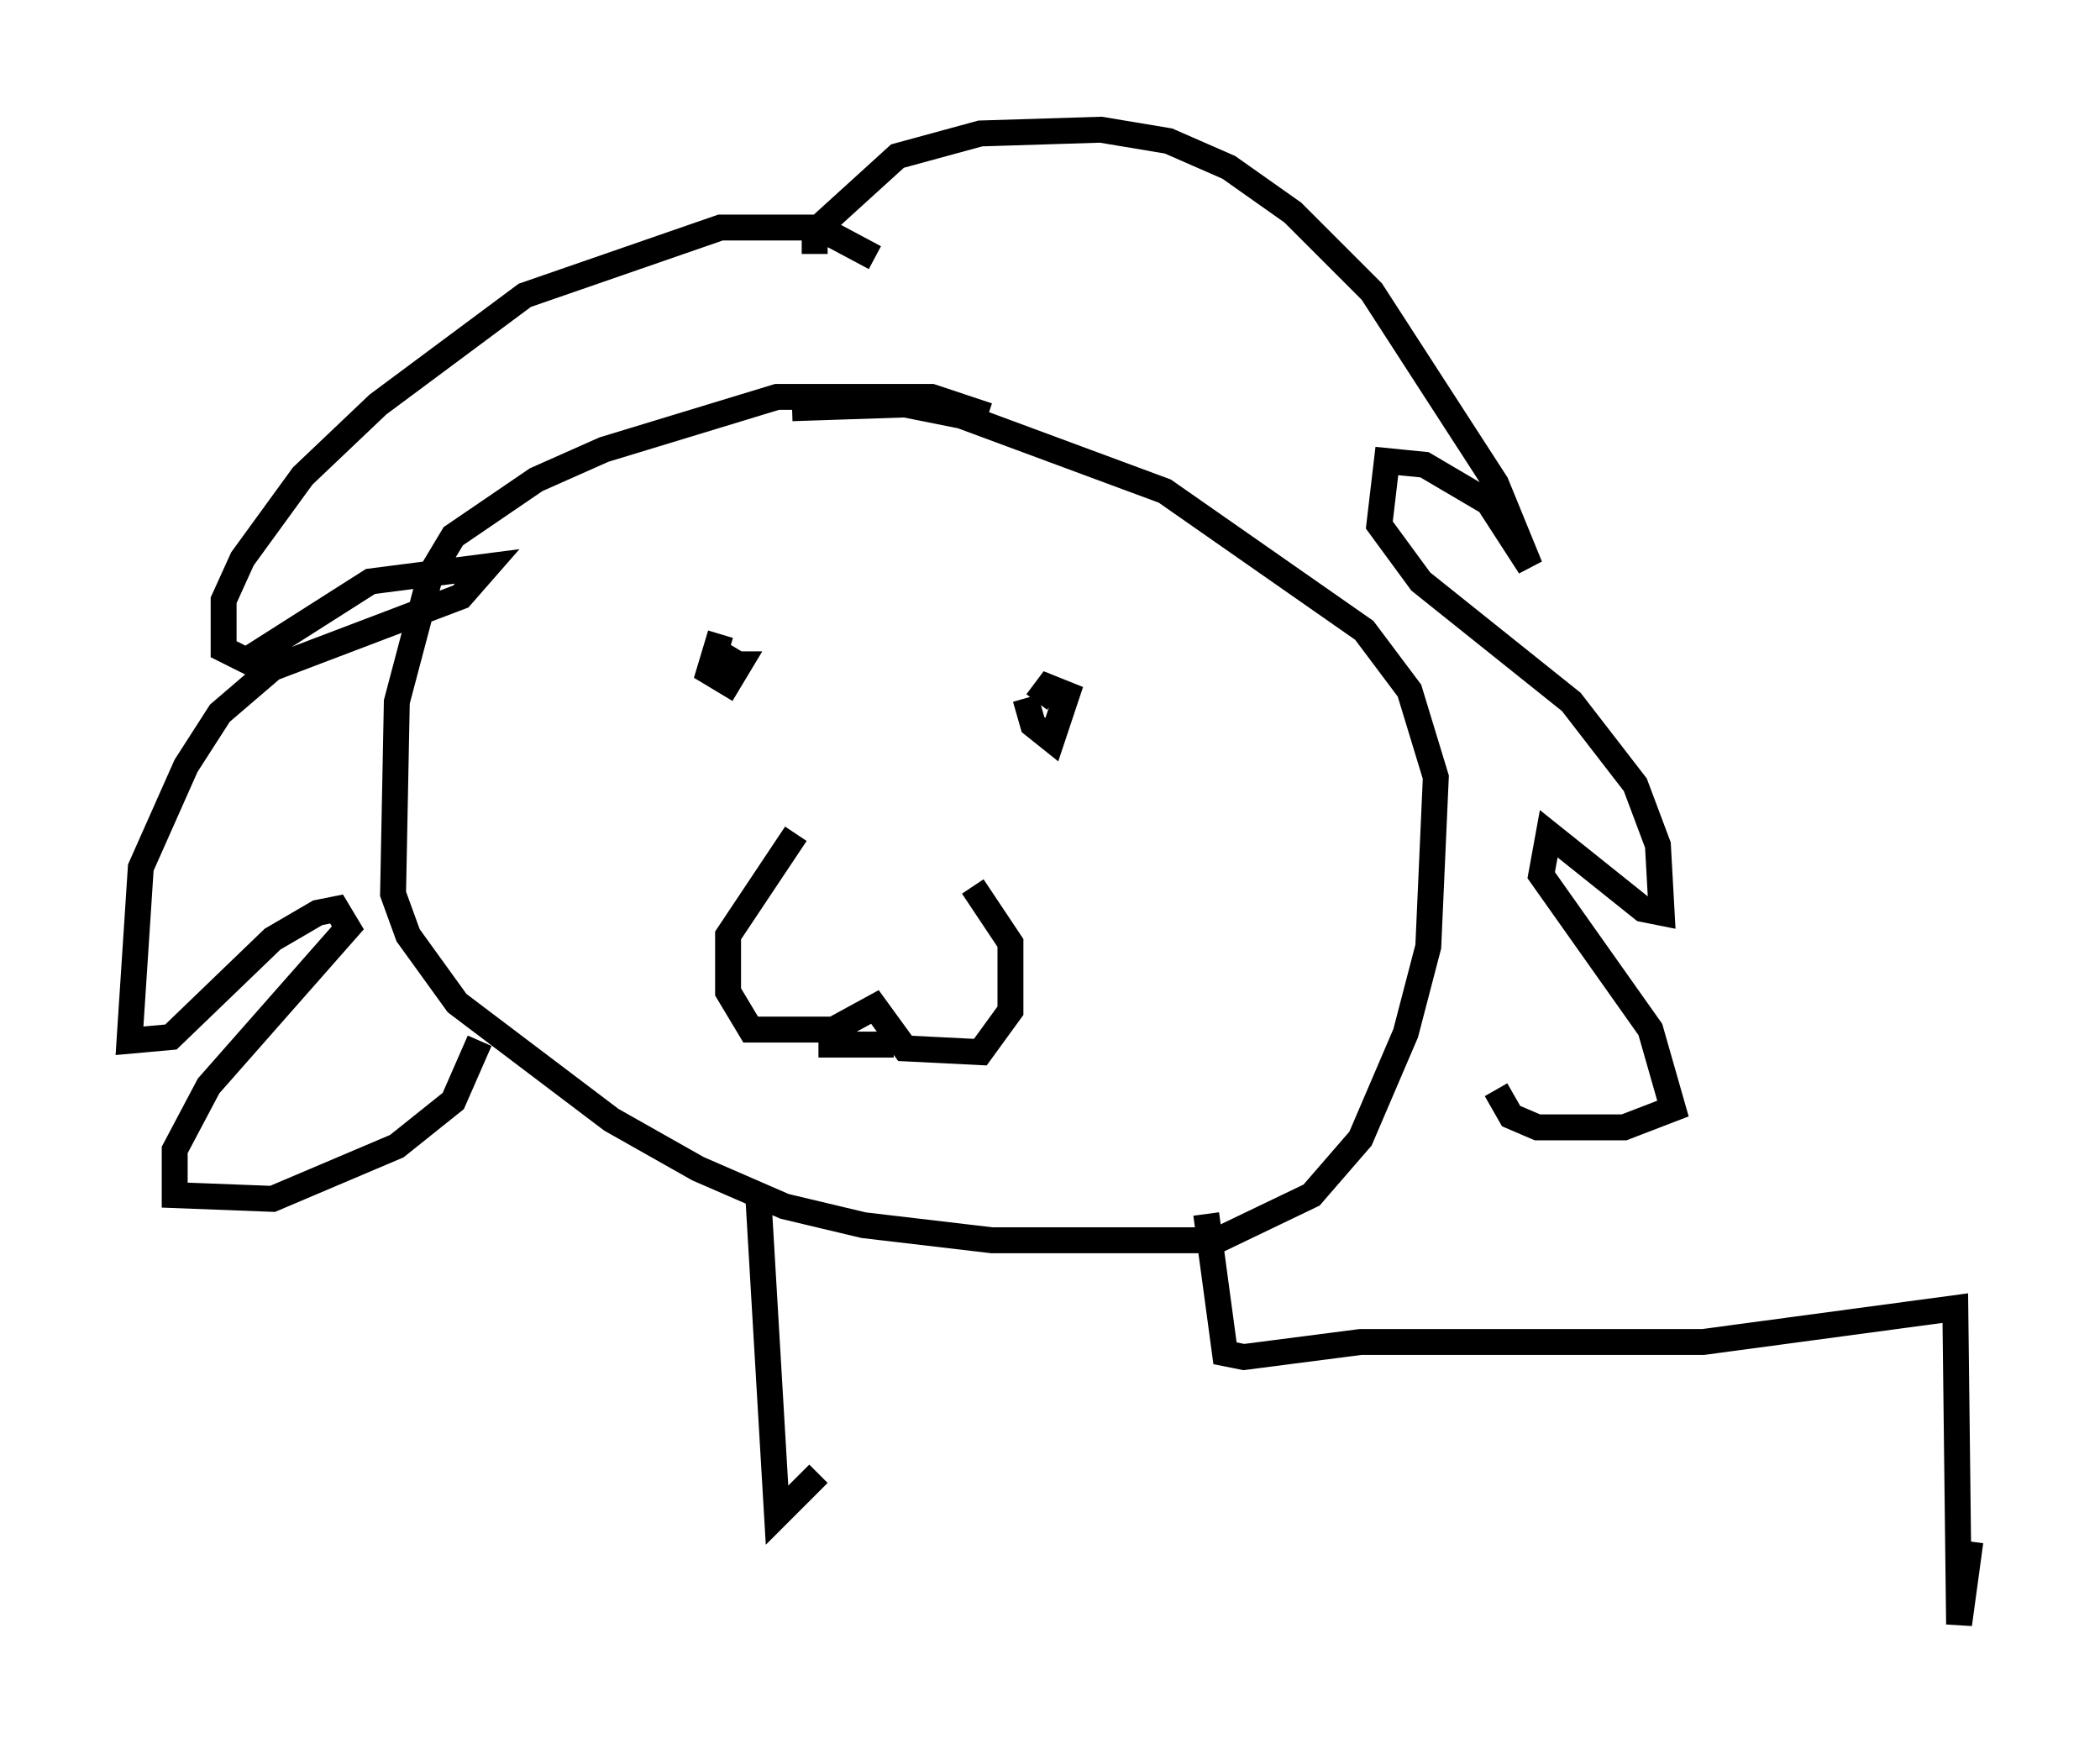 <?xml version="1.0" encoding="utf-8" ?>
<svg baseProfile="full" height="67.665" version="1.1" width="81.028" xmlns="http://www.w3.org/2000/svg" xmlns:ev="http://www.w3.org/2001/xml-events" xmlns:xlink="http://www.w3.org/1999/xlink"><defs /><rect fill="white" height="67.665" width="81.028" x="0" y="0" /><path d="M38.989, 17.492 m-0.872, -1.453 l-2.179, -0.726 -5.955, 0.0 l-6.682, 2.034 -2.615, 1.162 l-3.196, 2.179 -0.872, 1.453 l-1.307, 4.939 -0.145, 7.408 l0.581, 1.598 1.888, 2.615 l5.955, 4.503 3.341, 1.888 l3.341, 1.453 3.05, 0.726 l4.939, 0.581 8.715, 0.0 l3.631, -1.743 1.888, -2.179 l1.743, -4.067 0.872, -3.341 l0.291, -6.536 -1.017, -3.341 l-1.743, -2.324 -7.698, -5.374 l-7.844, -2.905 -2.179, -0.436 l-4.358, 0.145 m3.196, -5.81 l-2.179, -1.162 -3.777, 0.0 l-7.553, 2.615 -5.665, 4.212 l-2.905, 2.76 -2.324, 3.196 l-0.726, 1.598 0.0, 1.888 l0.872, 0.436 4.793, -3.05 l4.503, -0.581 -1.017, 1.162 l-7.263, 2.76 -2.034, 1.743 l-1.307, 2.034 -1.743, 3.922 l-0.436, 6.682 1.598, -0.145 l3.922, -3.777 1.743, -1.017 l0.726, -0.145 0.436, 0.726 l-5.374, 6.101 -1.307, 2.469 l0.0, 1.743 3.777, 0.145 l4.793, -2.034 2.179, -1.743 l1.017, -2.324 m12.927, -30.357 l0.0, -0.872 3.196, -2.905 l3.196, -0.872 4.648, -0.145 l2.615, 0.436 2.324, 1.017 l2.469, 1.743 3.05, 3.05 l4.793, 7.408 1.307, 3.196 l-1.598, -2.469 -2.469, -1.453 l-1.453, -0.145 -0.291, 2.469 l1.598, 2.179 5.81, 4.648 l2.469, 3.196 0.872, 2.324 l0.145, 2.615 -0.726, -0.145 l-3.631, -2.905 -0.291, 1.598 l4.212, 5.955 0.872, 3.05 l-1.888, 0.726 -3.341, 0.0 l-1.017, -0.436 -0.581, -1.017 m-29.922, -17.575 l-0.436, 1.453 0.726, 0.436 l0.436, -0.726 -0.726, 0.0 l0.436, -0.726 m11.33, 2.034 l0.291, 1.017 0.726, 0.581 l0.581, -1.743 -0.726, -0.291 l-0.436, 0.581 m-9.296, 5.084 l-2.615, 3.922 0.0, 2.179 l0.872, 1.453 3.196, 0.0 l1.598, -0.872 1.162, 1.598 l2.905, 0.145 1.162, -1.598 l0.0, -2.615 -1.453, -2.179 m-5.955, 6.101 l2.905, 0.0 m-5.229, 5.81 l0.726, 12.346 1.598, -1.598 m14.961, -10.022 l0.726, 5.374 0.726, 0.145 l4.503, -0.581 13.218, 0.0 l9.732, -1.307 0.145, 12.201 l0.436, -3.196 " fill="none" stroke="black" stroke-width="1" /></svg>